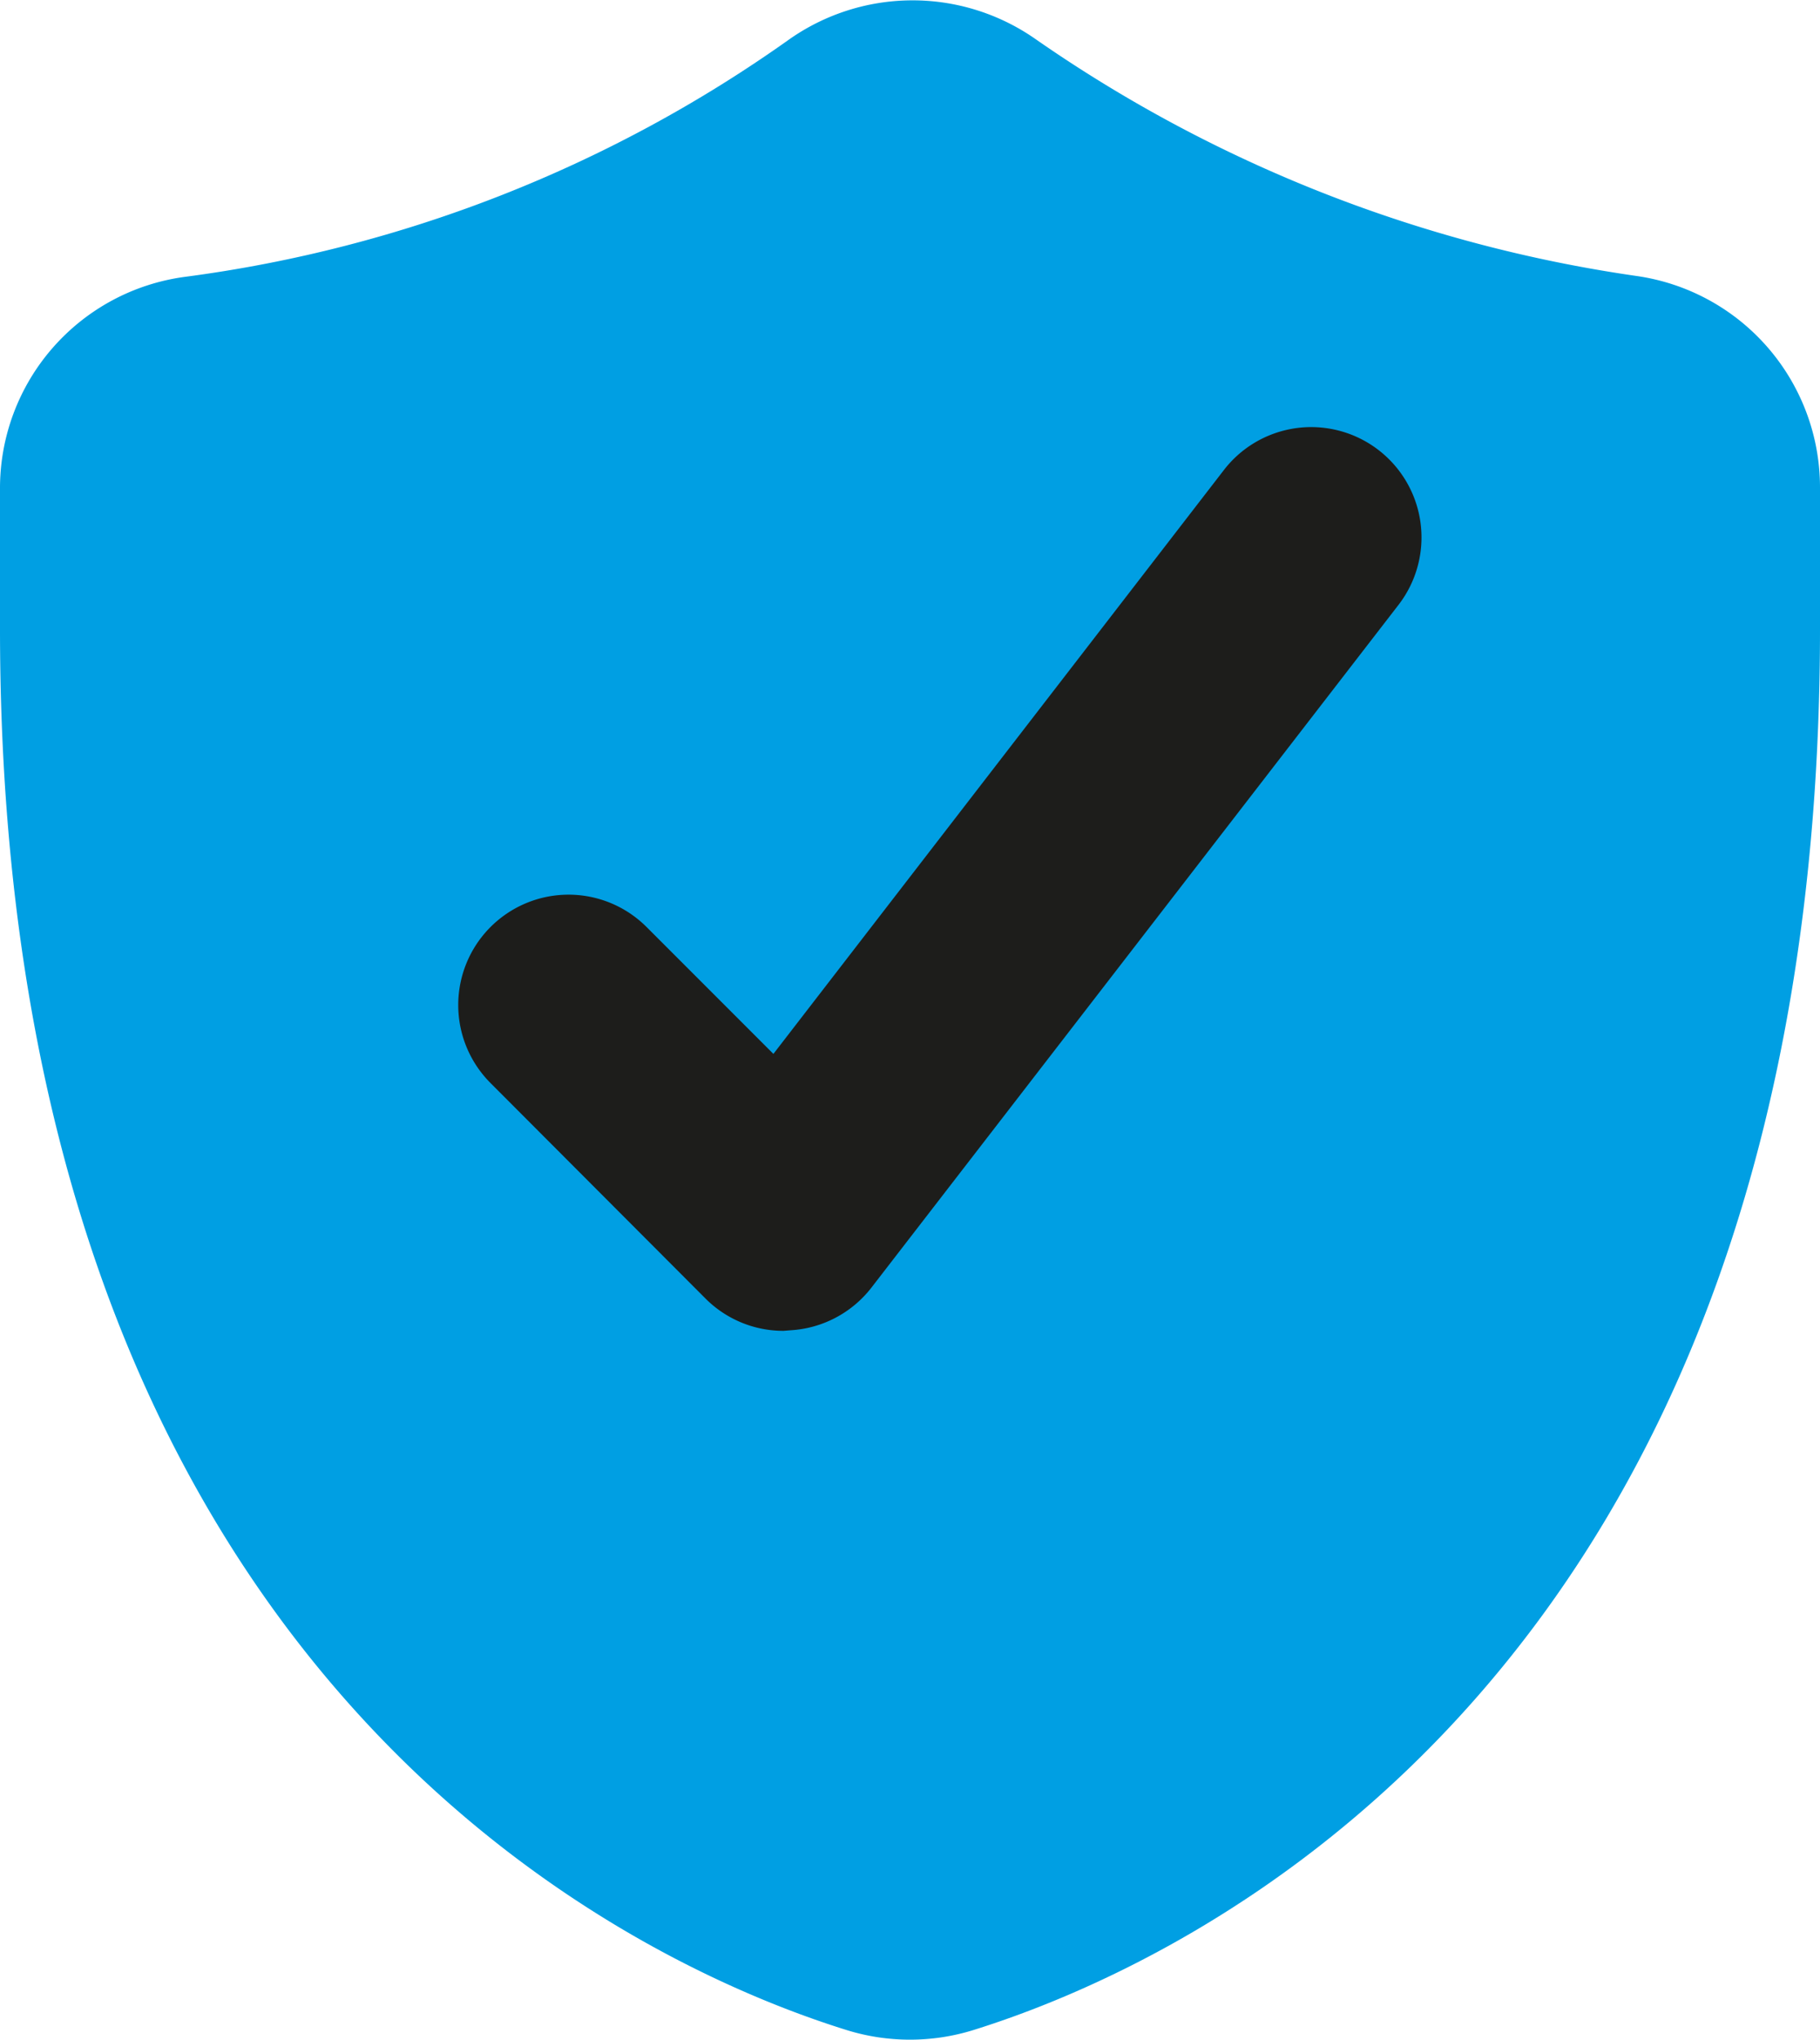 <svg xmlns="http://www.w3.org/2000/svg" viewBox="0 0 215.18 241.05"><defs><style>.cls-1{fill:#009fe3;}.cls-2{fill:#1d1d1b;}</style></defs><g id="objects"><path class="cls-1" d="M373.45,224.61a25.25,25.25,0,0,1,21.73,25V266.3c0,124.45-75.66,158-100.09,165.61a25.24,25.24,0,0,1-15,0C255.66,424.31,180,390.75,180,266.3V249.73a25.2,25.2,0,0,1,21.78-25,159,159,0,0,0,71.34-27.94,25.36,25.36,0,0,1,29.24-.22A165.75,165.75,0,0,0,373.45,224.61Z" transform="translate(-180 -192)"/><path class="cls-2" d="M272.63,349.28a13,13,0,0,1-9.22-3.82L238,320a13,13,0,1,1,18.44-18.45l15,15,53.26-69a13,13,0,0,1,20.65,15.93L283,344.21a13.06,13.06,0,0,1-9.49,5Z" transform="translate(-180 -192)"/></g></svg>